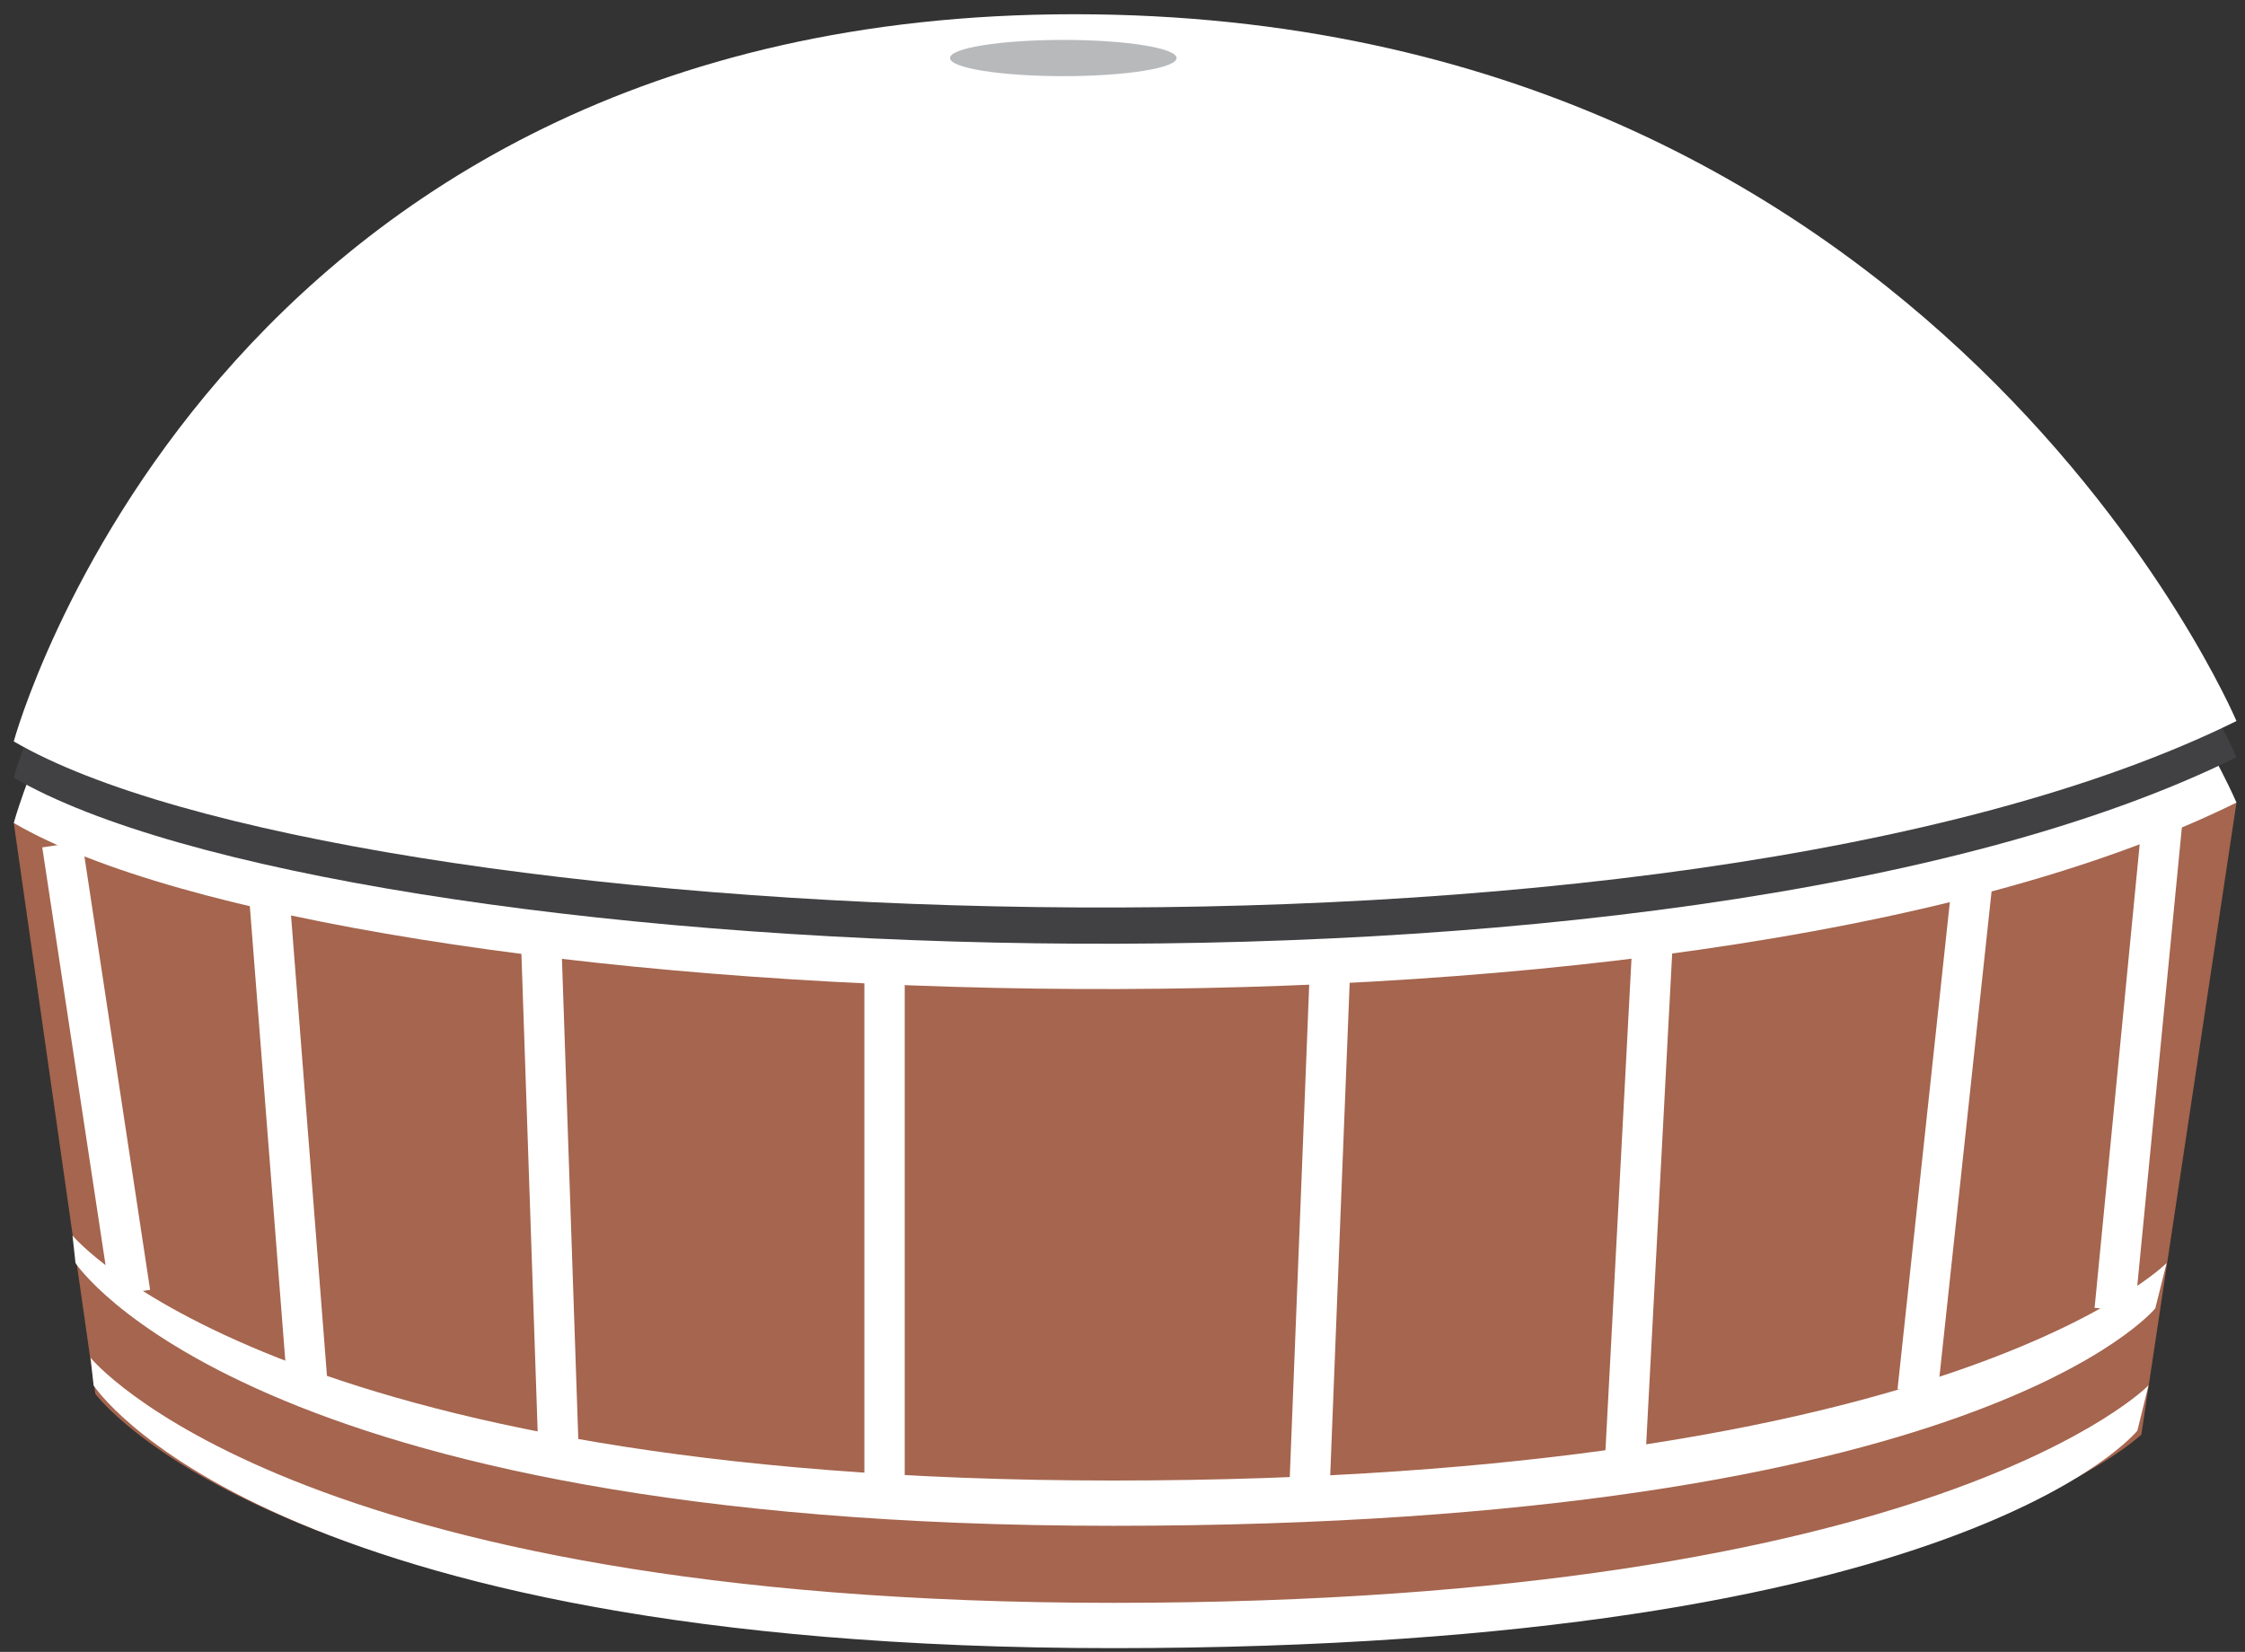 <?xml version="1.0" encoding="utf-8"?>
<!-- Generator: Adobe Illustrator 15.0.2, SVG Export Plug-In . SVG Version: 6.00 Build 0)  -->
<!DOCTYPE svg PUBLIC "-//W3C//DTD SVG 1.1//EN" "http://www.w3.org/Graphics/SVG/1.1/DTD/svg11.dtd">
<svg version="1.1" id="Layer_1" xmlns="http://www.w3.org/2000/svg" xmlns:xlink="http://www.w3.org/1999/xlink" x="0px" y="0px"
	 width="278.199px" height="204.739px" viewBox="0 0 278.199 204.739" enable-background="new 0 0 278.199 204.739"
	 xml:space="preserve">
<rect x="0" y="0" width="278.199" height="204.739" fill="#333333" stroke="none"/>
<g>
	<path fill="#A5654E" d="M1.706,102.001l10.108,70.755c0,0,22.743,31.166,124.663,31.166c101.92,0,128.875-26.113,128.875-26.113
		l11.791-78.335L1.706,102.001z"/>
	<path fill="#FFFFFF" d="M277.142,99.474c-69.911,34.535-235.005,26.11-275.437,2.527c0,0,24.428-90.129,131.403-90.129
		C240.081,11.872,277.142,99.474,277.142,99.474z"/>
	<path fill="#414042" d="M277.142,93.858C207.231,128.393,42.137,119.97,1.706,96.386c0,0,24.428-90.128,131.403-90.128
		C240.081,6.258,277.142,93.858,277.142,93.858z"/>
	<path fill="#FFFFFF" d="M277.142,89.367c-69.911,34.534-235.005,26.112-275.437,2.526c0,0,24.428-90.129,131.403-90.129
		C240.081,1.765,277.142,89.367,277.142,89.367z"/>
	<path fill="#FFFFFF" d="M267.082,162.165c0,0-21.897,26.949-129.144,26.949c-107.243,0-128.581-32.564-128.581-32.564l-0.374-3.416
		c0,0,25.079,30.367,128.955,30.367c103.875,0,130.546-26.951,130.546-26.951L267.082,162.165z"/>
	<path fill="#FFFFFF" d="M264.86,177.325c0,0-21.521,26.951-126.908,26.951c-105.388,0-126.354-32.566-126.354-32.566l-0.37-3.416
		c0,0,24.647,30.367,126.724,30.367c102.078,0,128.288-26.951,128.288-26.951L264.86,177.325z"/>
	<g>
		<line fill="none" stroke="#FFFFFF" stroke-width="5" stroke-miterlimit="10" x1="7.708" y1="104.654" x2="16.129" y2="160.239"/>
		<line fill="none" stroke="#FFFFFF" stroke-width="5" stroke-miterlimit="10" x1="33.395" y1="111.392" x2="38.028" y2="170.766"/>
		<line fill="none" stroke="#FFFFFF" stroke-width="5" stroke-miterlimit="10" x1="67.083" y1="117.287" x2="69.189" y2="179.188"/>
		
			<line fill="none" stroke="#FFFFFF" stroke-width="5" stroke-miterlimit="10" x1="109.614" y1="120.235" x2="109.614" y2="184.663"/>
		
			<line fill="none" stroke="#FFFFFF" stroke-width="5" stroke-miterlimit="10" x1="164.777" y1="121.076" x2="162.25" y2="185.084"/>
		
			<line fill="none" stroke="#FFFFFF" stroke-width="5" stroke-miterlimit="10" x1="204.781" y1="116.865" x2="201.414" y2="180.452"/>
		
			<line fill="none" stroke="#FFFFFF" stroke-width="5" stroke-miterlimit="10" x1="244.364" y1="109.707" x2="237.626" y2="172.45"/>
		
			<line fill="none" stroke="#FFFFFF" stroke-width="5" stroke-miterlimit="10" x1="267.947" y1="101.705" x2="262.049" y2="162.344"/>
	</g>
	<ellipse fill="#B7B9BB" cx="131.762" cy="7.193" rx="14.038" ry="2.246"/>
</g>
</svg>
